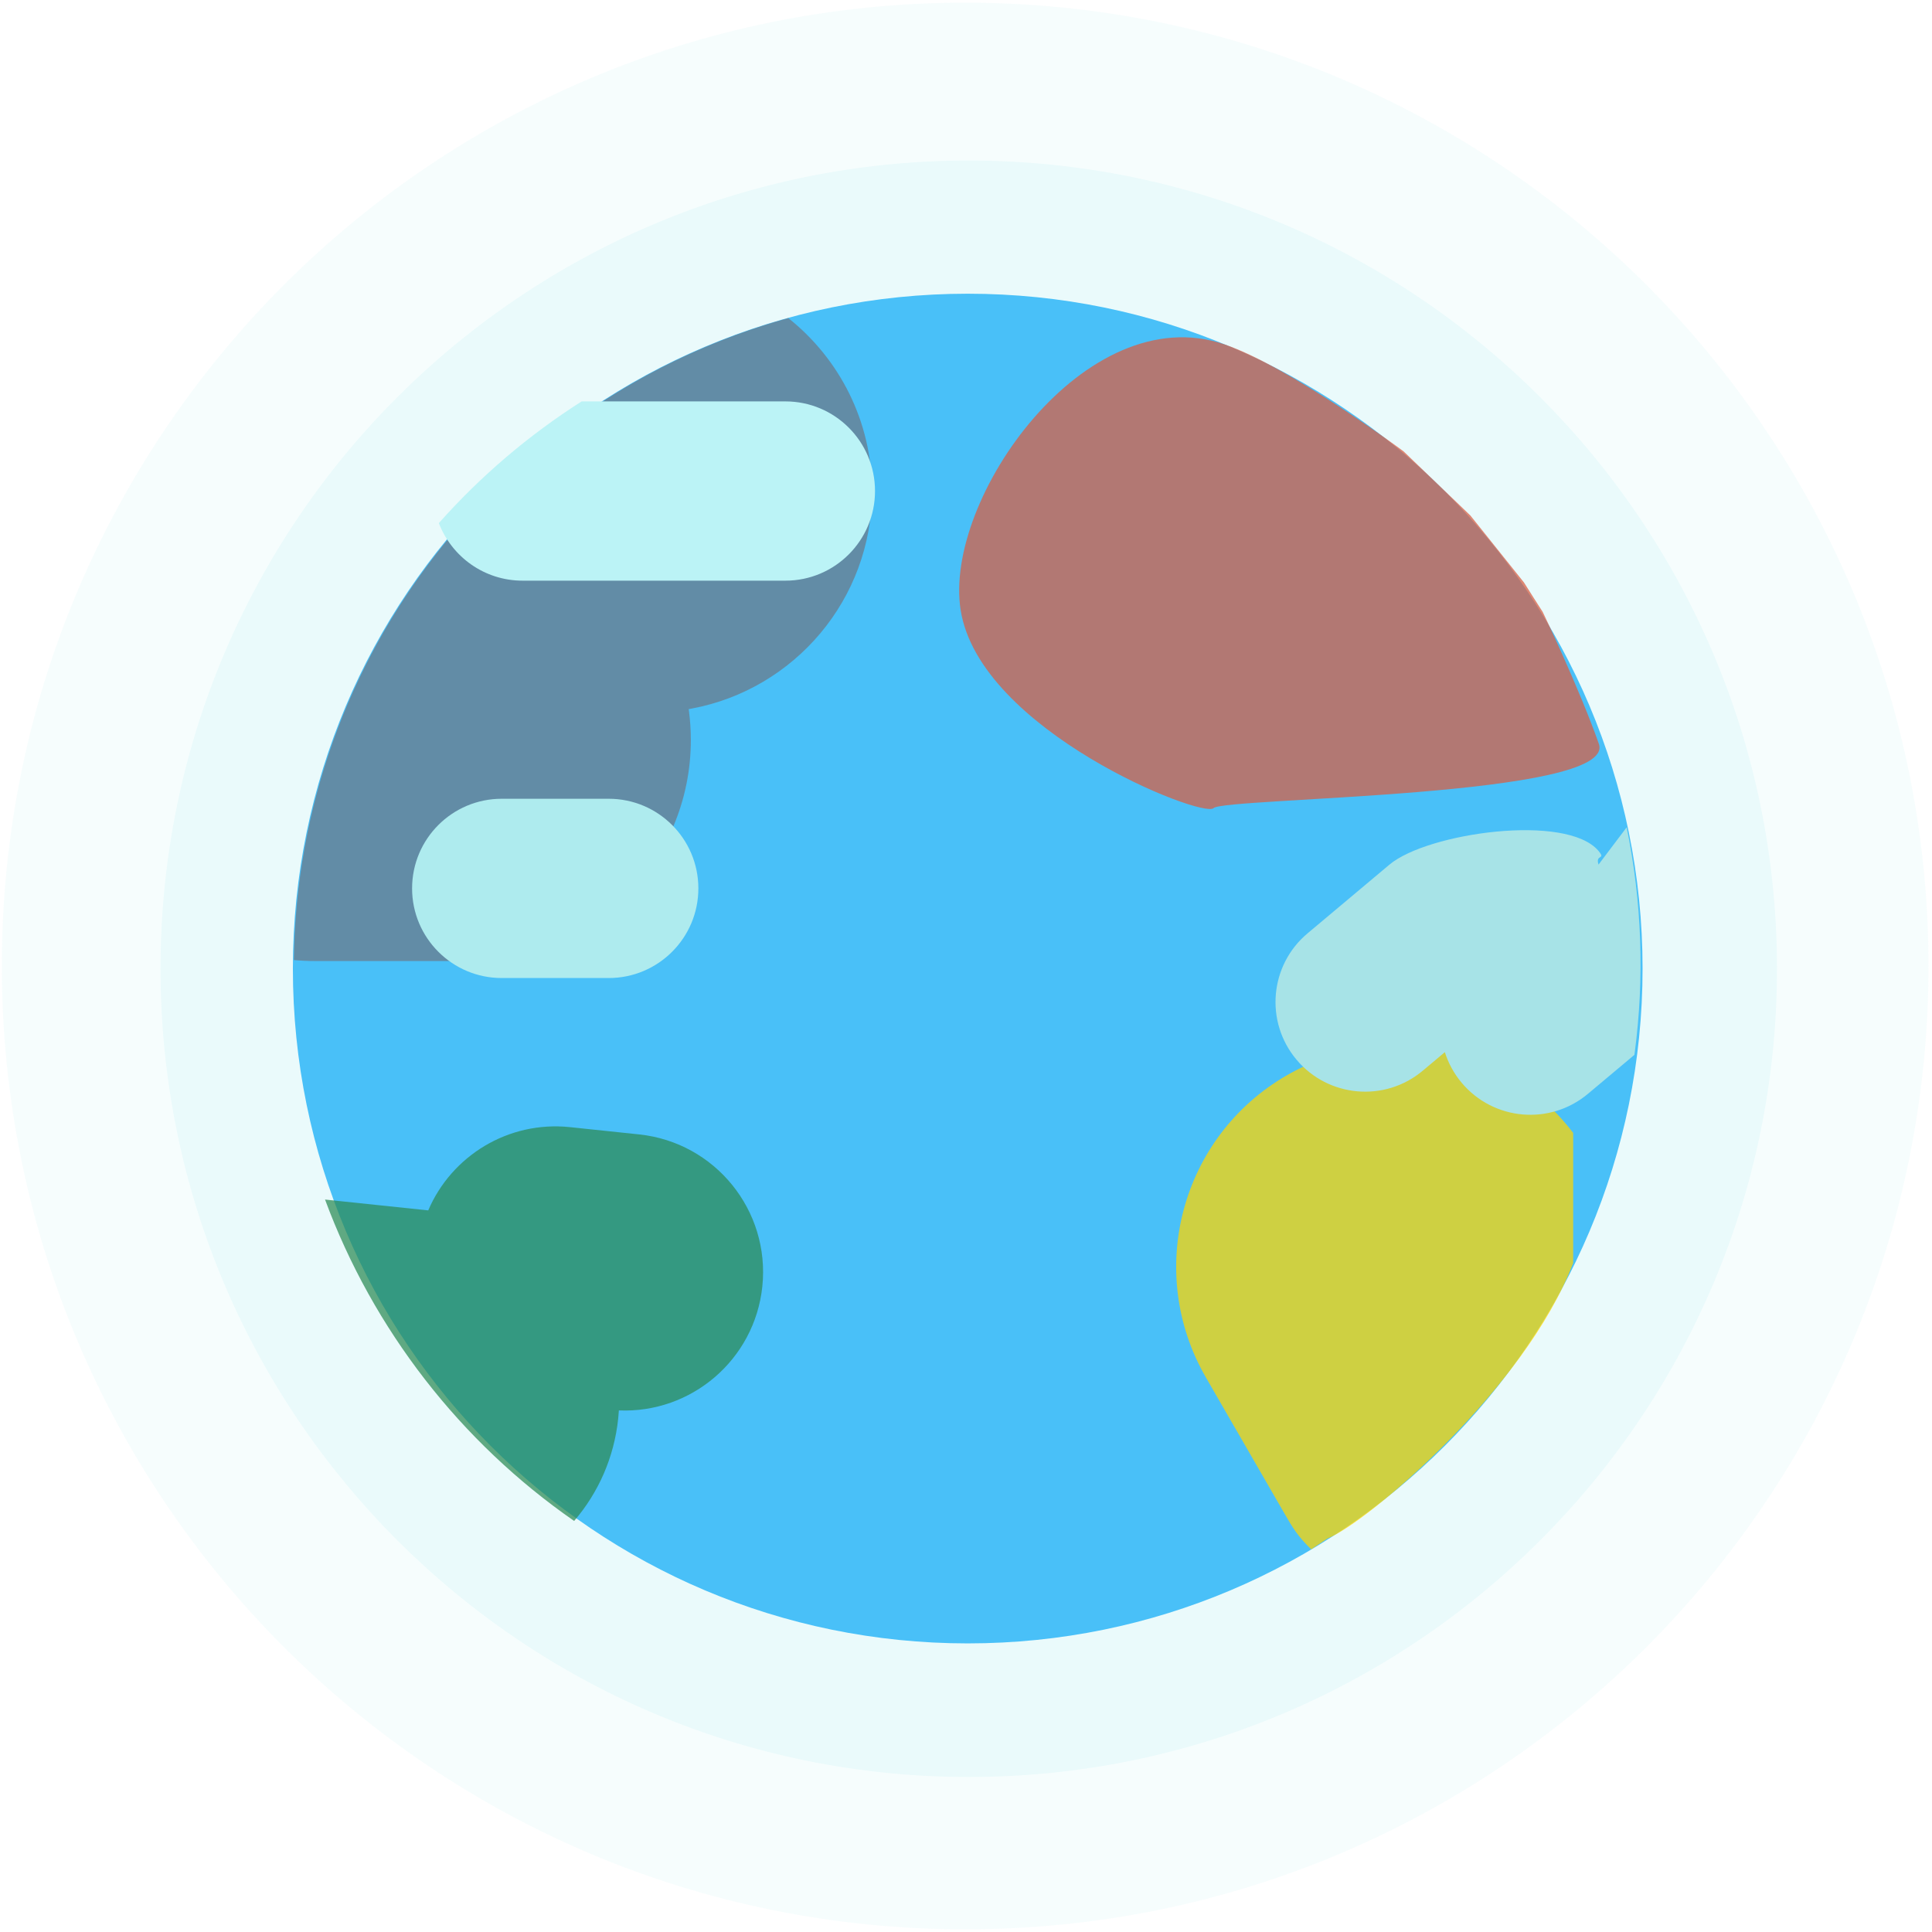 <svg width="361" height="361" viewBox="0 0 361 361" fill="none" xmlns="http://www.w3.org/2000/svg">
<g clip-path="url(#clip0_1_896)">
<path d="M180.344 360.5C279.755 360.5 360.344 279.911 360.344 180.5C360.344 81.089 279.755 0.5 180.344 0.5C80.932 0.5 0.344 81.089 0.344 180.5C0.344 279.911 80.932 360.5 180.344 360.5Z" fill="#24D4DE" fill-opacity="0.04"/>
<path d="M181.016 332.032C264.42 332.032 332.032 264.42 332.032 181.016C332.032 97.612 264.42 30 181.016 30C97.612 30 30 97.612 30 181.016C30 264.42 97.612 332.032 181.016 332.032Z" fill="#24D4DE" fill-opacity="0.06"/>
<path d="M180.822 307.074C250.463 307.074 306.919 250.619 306.919 180.978C306.919 111.336 250.463 54.881 180.822 54.881C111.18 54.881 54.724 111.336 54.724 180.978C54.724 250.619 111.18 307.074 180.822 307.074Z" fill="#49C0F8"/>
<path opacity="0.732" fill-rule="evenodd" clip-rule="evenodd" d="M225.313 257.355C213.908 237.601 220.675 212.341 240.43 200.936C258.652 190.415 281.559 195.359 293.954 211.694L293.954 236C285 259.5 255.5 284.5 248 287.5L245 289.5C242.439 286.964 241.67 285.688 239.781 282.416L225.313 257.355Z" fill="#FFD700"/>
<path opacity="0.732" fill-rule="evenodd" clip-rule="evenodd" d="M226.754 151C224.755 153 183.068 136.53 179.5 114C176.208 93.218 202.894 55.531 228.754 64.332C241 68.5 262.254 84.332 262.254 84.332L274.754 96.332L284.754 108.832C284.754 108.832 288.198 114.276 288.254 114.332C288.311 114.389 295.254 129 298.754 139C302.254 149 228.754 149 226.754 151Z" fill="#D95F43"/>
<path opacity="0.732" fill-rule="evenodd" clip-rule="evenodd" d="M162.934 91.797C162.934 111.999 148.429 128.814 129.266 132.395L128.685 132.499L128.726 132.796C128.963 134.588 129.086 136.416 129.086 138.273C129.086 161.083 110.594 179.574 87.784 179.574H58.846C57.52 179.574 56.208 179.512 54.913 179.389L54.91 179.388C55.618 122.117 94.505 74.04 147.295 59.434L147.297 59.436C156.824 67.002 162.934 78.686 162.934 91.797Z" fill="#6C7A89"/>
<path opacity="0.732" fill-rule="evenodd" clip-rule="evenodd" d="M107.28 284.195C86.041 269.463 69.721 248.451 60.734 224.14L80.016 226.165C84.358 216.001 94.944 209.395 106.511 210.611L119.418 211.968C133.627 213.461 143.935 226.189 142.442 240.398C141.006 254.061 129.18 264.117 115.639 263.541C115.608 264.051 115.565 264.563 115.511 265.077C114.744 272.38 111.783 278.92 107.35 284.113L107.28 284.195Z" fill="#2E8B57"/>
<path fill-rule="evenodd" clip-rule="evenodd" d="M97.644 108.499C90.506 108.499 84.411 104.034 82 97.745C89.78 88.985 98.763 81.317 108.689 75L146.75 75.002C156 75.002 163.499 82.501 163.499 91.751C163.499 101.001 156 108.499 146.75 108.499L97.644 108.499Z" fill="#BBF3F6"/>
<path d="M113.742 149.251H93.749C84.499 149.251 77 156.75 77 166C77 175.249 84.499 182.748 93.749 182.748H113.742C122.992 182.748 130.491 175.249 130.491 166C130.491 156.75 122.992 149.251 113.742 149.251Z" fill="#AEEBEE"/>
<path fill-rule="evenodd" clip-rule="evenodd" d="M305.395 197.101L296.716 204.382C289.63 210.328 279.065 209.404 273.119 202.318C271.662 200.581 270.618 198.635 269.975 196.599L265.848 200.064C258.762 206.009 248.197 205.085 242.252 197.999C236.306 190.913 237.23 180.348 244.316 174.403L259.632 161.551C266.717 155.606 292.743 151.914 298.689 159C300.146 160.737 298.046 159.515 298.689 161.551L303.945 154.59C306.809 168.486 307.292 182.726 305.452 196.679L305.395 197.101Z" fill="#A7E3E7"/>
</g>
<defs>
<clipPath id="clip0_1_896">
<rect width="360" height="360" fill="white" transform="translate(0.344 0.5)"/>
</clipPath>
</defs>
</svg>
